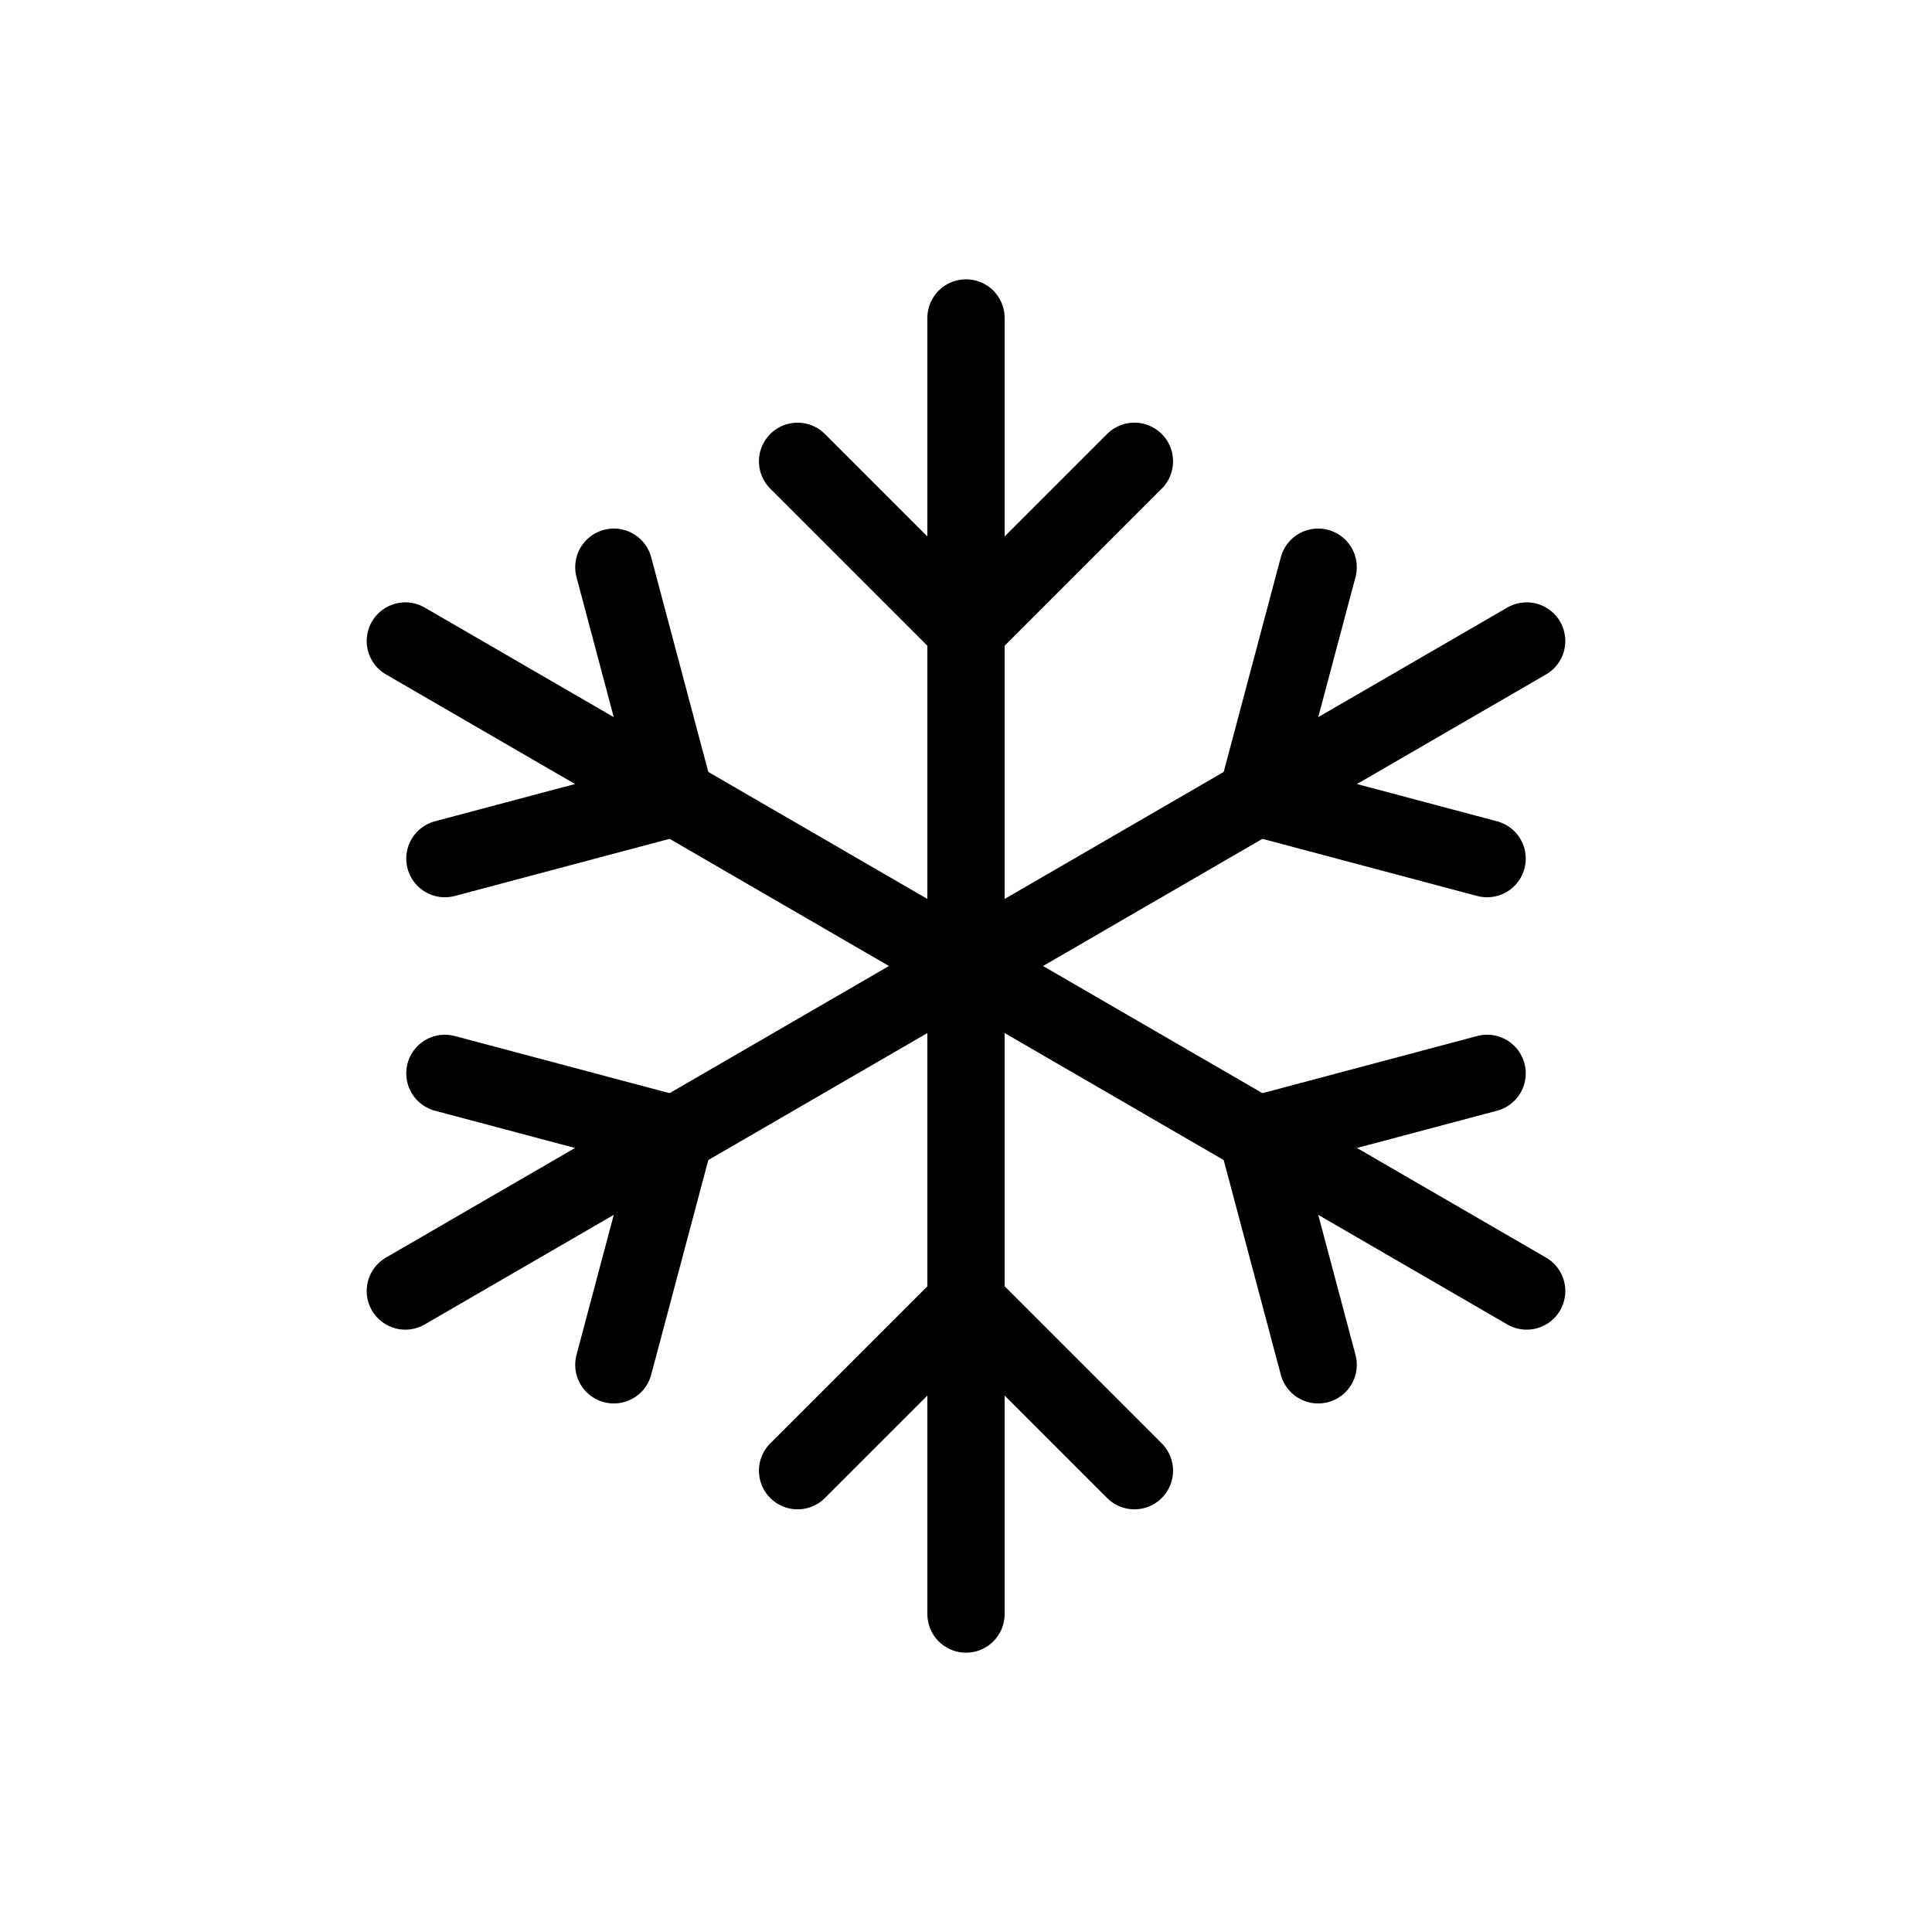 <?xml version="1.0" encoding="UTF-8"?><svg id="Layer_2" xmlns="http://www.w3.org/2000/svg" viewBox="0 0 400 400"><defs><style>.cls-1{fill:none;stroke:#000;stroke-linecap:round;stroke-linejoin:round;stroke-width:16px;}</style></defs><g><line class="cls-1" x1="200" y1="65.83" x2="200" y2="334.17"/><g><polyline class="cls-1" points="234.87 95.51 200 130.38 165.13 95.51"/><polyline class="cls-1" points="234.87 304.49 200 269.62 165.13 304.49"/></g></g><g><line class="cls-1" x1="316.08" y1="132.71" x2="83.92" y2="267.29"/><g><polyline class="cls-1" points="307.89 177.77 260.23 165.09 272.91 117.43"/><polyline class="cls-1" points="127.09 282.57 139.77 234.91 92.11 222.23"/></g></g><g><line class="cls-1" x1="83.92" y1="132.71" x2="316.08" y2="267.29"/><g><polyline class="cls-1" points="92.11 177.77 139.77 165.09 127.09 117.43"/><polyline class="cls-1" points="272.91 282.57 260.23 234.91 307.89 222.23"/></g></g></svg>